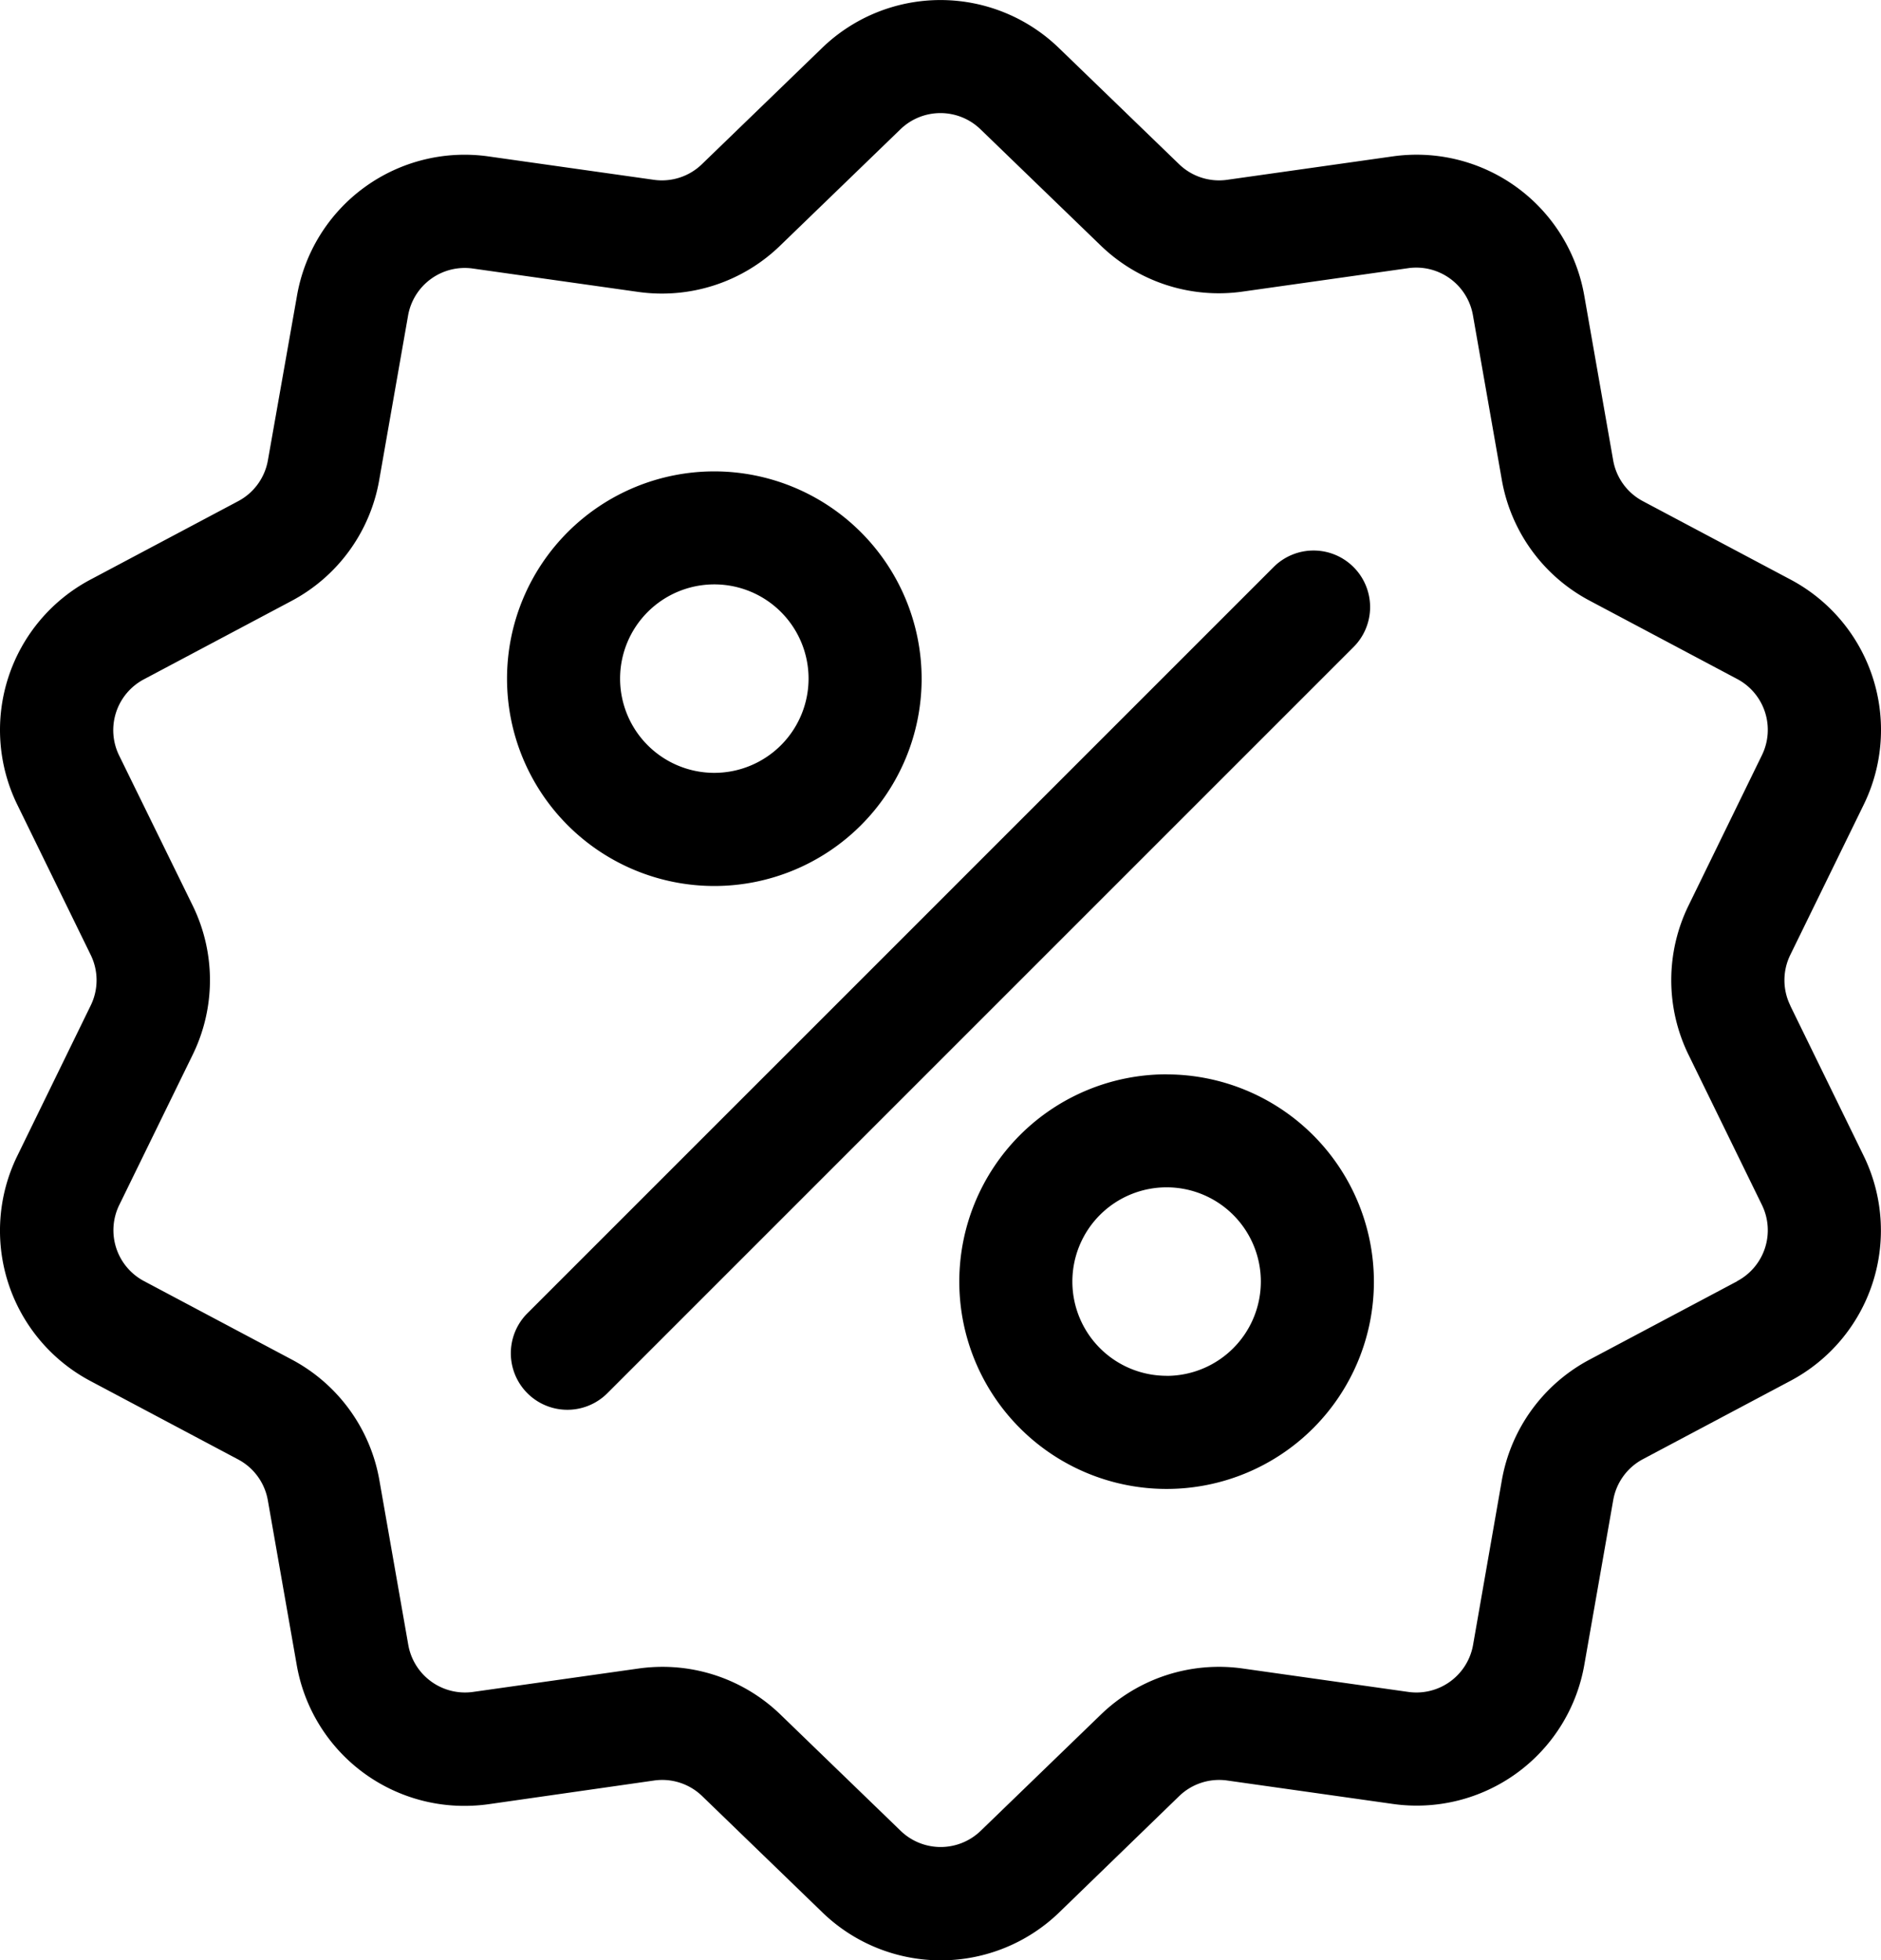 <svg xmlns="http://www.w3.org/2000/svg" width="26.867" height="28" viewBox="0 0 26.867 28">
  <g id="Group_479" data-name="Group 479" transform="translate(-10.359 0.002)">
    <path id="Path_118" data-name="Path 118" d="M35.931,14.361a.821.821,0,0,1,0-.725L36.975,11.5a2.431,2.431,0,0,0-1.049-3.228l-2.1-1.115A.821.821,0,0,1,33.4,6.57l-.411-2.342a2.431,2.431,0,0,0-2.746-1.995l-2.354.333a.821.821,0,0,1-.69-.224L25.489.689a2.431,2.431,0,0,0-3.394,0L20.386,2.342a.821.821,0,0,1-.69.224l-2.354-.333A2.43,2.43,0,0,0,14.6,4.228L14.186,6.57a.821.821,0,0,1-.426.587l-2.1,1.115A2.431,2.431,0,0,0,10.61,11.5l1.044,2.136a.821.821,0,0,1,0,.725L10.61,16.5a2.431,2.431,0,0,0,1.049,3.228l2.1,1.115a.821.821,0,0,1,.426.587l.411,2.342a2.429,2.429,0,0,0,2.4,2.02,2.5,2.5,0,0,0,.35-.025L19.7,25.43a.82.82,0,0,1,.69.224L22.1,27.308a2.431,2.431,0,0,0,3.394,0L27.2,25.654a.821.821,0,0,1,.69-.224l2.354.333a2.43,2.43,0,0,0,2.746-1.995l.411-2.342a.821.821,0,0,1,.426-.587l2.1-1.115A2.431,2.431,0,0,0,36.975,16.5l-1.044-2.136ZM35.169,18.3l-2.1,1.115a2.425,2.425,0,0,0-1.26,1.734L31.4,23.489a.822.822,0,0,1-.929.675l-2.354-.333a2.425,2.425,0,0,0-2.039.662l-1.709,1.653a.822.822,0,0,1-1.148,0l-1.709-1.653a2.423,2.423,0,0,0-1.691-.687,2.479,2.479,0,0,0-.348.025l-2.354.333a.823.823,0,0,1-.929-.675l-.411-2.342a2.425,2.425,0,0,0-1.26-1.734l-2.1-1.115a.822.822,0,0,1-.355-1.092l1.044-2.136a2.425,2.425,0,0,0,0-2.144L12.061,10.79A.822.822,0,0,1,12.416,9.7l2.1-1.115a2.425,2.425,0,0,0,1.26-1.734l.411-2.342a.822.822,0,0,1,.929-.675l2.354.333A2.425,2.425,0,0,0,21.509,3.5l1.709-1.653a.822.822,0,0,1,1.148,0L26.076,3.5a2.425,2.425,0,0,0,2.039.662l2.354-.333a.822.822,0,0,1,.929.675l.411,2.342a2.425,2.425,0,0,0,1.26,1.734l2.1,1.115a.822.822,0,0,1,.355,1.092L34.48,12.926a2.425,2.425,0,0,0,0,2.144l1.044,2.136a.822.822,0,0,1-.355,1.092Z" transform="translate(0 0)"/>
    <path id="Path_119" data-name="Path 119" d="M154.892,124.483a.807.807,0,0,0-1.142,0l-10.658,10.658a.807.807,0,1,0,1.142,1.142l10.658-10.658A.807.807,0,0,0,154.892,124.483Zm-9.13-1.367a2.961,2.961,0,1,0,2.961,2.961A2.964,2.964,0,0,0,145.763,123.116Zm0,4.306a1.346,1.346,0,1,1,1.346-1.346A1.347,1.347,0,0,1,145.763,127.422Zm6.46,4.306a2.961,2.961,0,1,0,2.961,2.961A2.964,2.964,0,0,0,152.222,131.729Zm0,4.306a1.346,1.346,0,1,1,1.346-1.346A1.347,1.347,0,0,1,152.222,136.035Z" transform="translate(-125.2 -116.385)"/>
  </g>
</svg>
